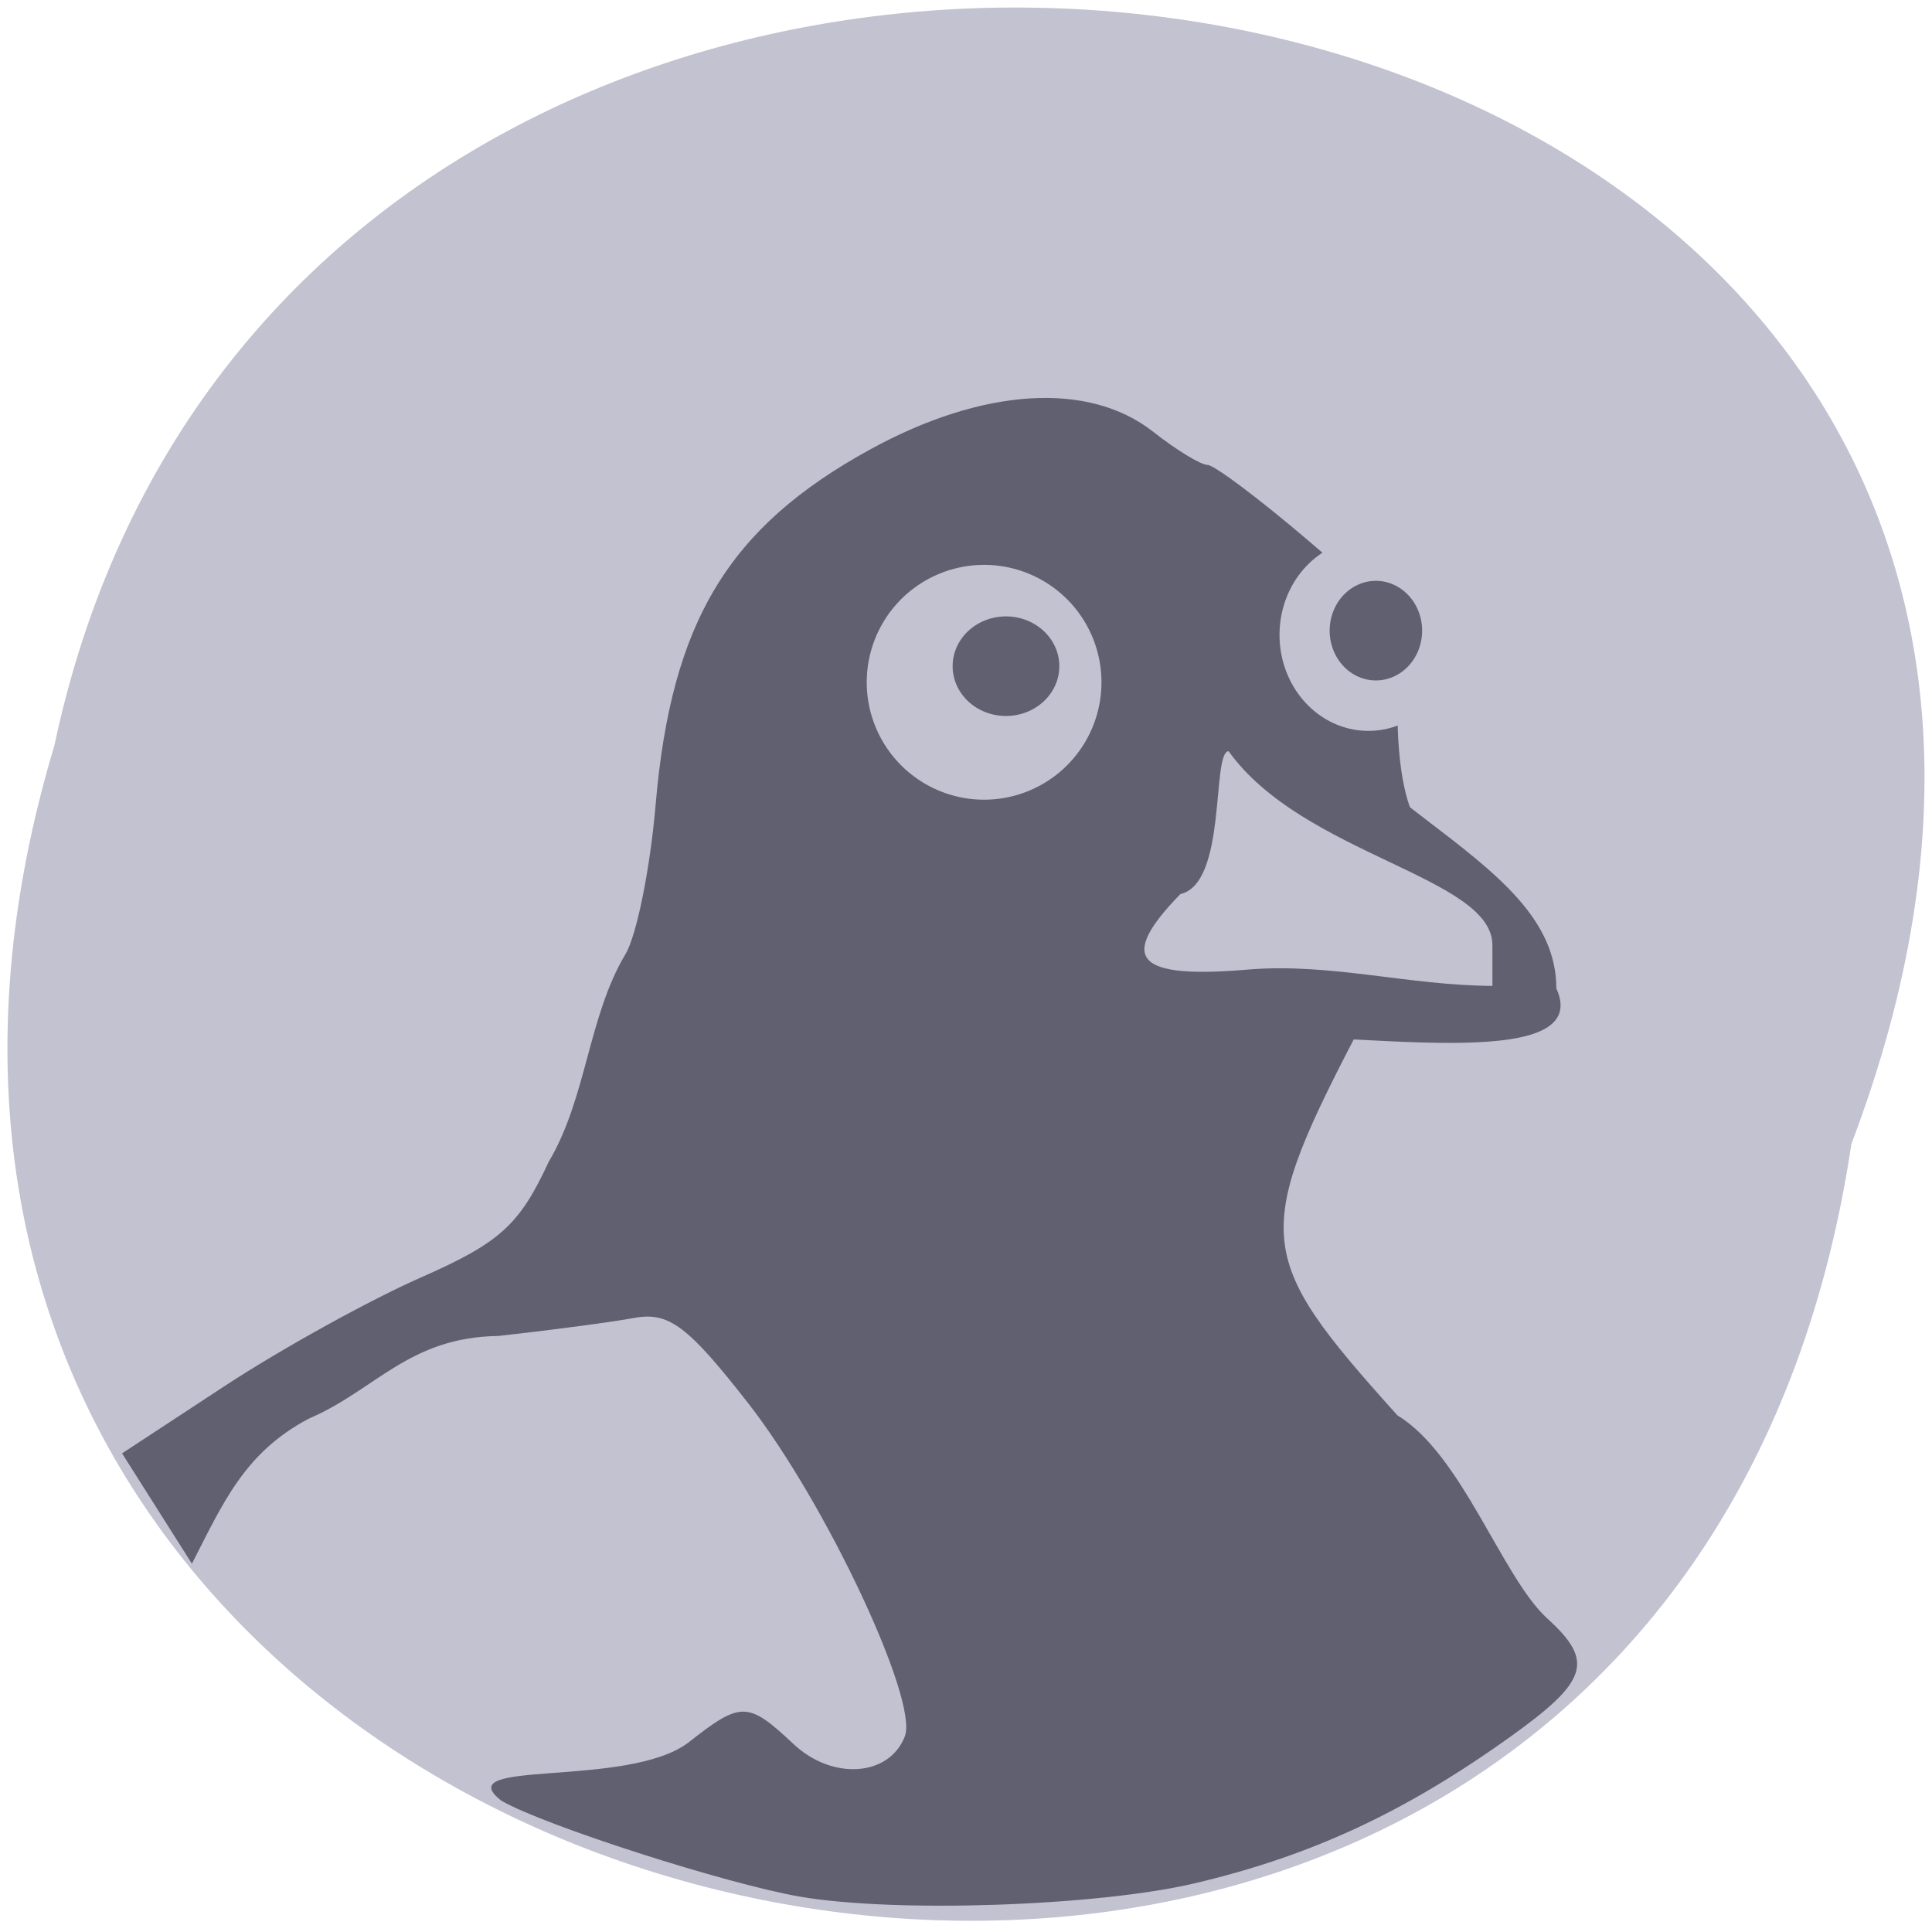 <svg xmlns="http://www.w3.org/2000/svg" viewBox="0 0 256 256" xmlns:xlink="http://www.w3.org/1999/xlink"><defs><path id="0" d="m 142.21 88.33 a 11.781 13.195 0 1 1 0 -0.003"/></defs><path d="m 245.32 151.57 c -25.504 170.71 -287.7 112.4 -238.11 -52.797 c 33.26 -156.96 301.63 -114.45 238.11 52.797" fill="#c2c2d1"/><g fill="#606070"><path d="m 106.02 251.32 c -9.786 -1.692 -33.926 -9.443 -39.573 -12.707 -7.271 -5.633 16.712 -1.586 24.783 -7.729 6.969 -5.482 7.869 -5.468 13.911 0.208 5.16 4.848 12.704 4.323 14.757 -1.027 1.828 -4.763 -10.494 -30.968 -20.729 -44.09 -8.03 -10.296 -10.553 -12.184 -15.13 -11.341 -3.02 0.556 -11.12 1.63 -17.984 2.387 -11.904 0.156 -16.317 7.188 -25.12 10.947 -8.523 4.493 -11.354 11.137 -15.506 19.23 -3.086 -4.873 -6.171 -9.747 -9.257 -14.62 l 13.598 -8.922 c 7.479 -4.907 19.17 -11.376 25.98 -14.374 10.497 -4.622 13.08 -6.958 16.961 -15.345 5.02 -8.45 5.214 -19.19 10.149 -27.481 1.482 -2.418 3.286 -11.322 4.01 -19.786 2.076 -24.282 9.625 -36.797 28.416 -47.11 14.92 -8.188 28.97 -9.07 37.506 -2.356 3.074 2.418 6.316 4.397 7.204 4.397 0.888 0 6.915 4.528 13.394 10.06 11.637 9.941 11.779 10.212 11.779 22.361 0 7.958 1.188 13.611 3.366 16.02 3.058 3.379 2.354 5.655 -7.695 24.863 -15.08 28.834 -14.882 31.28 4.329 52.643 8.527 5.143 13.823 21.33 19.786 26.846 6.345 5.742 5.534 8.335 -4.947 15.821 -13.971 9.978 -26.328 15.707 -41.702 19.331 -12.885 3.038 -39.703 3.947 -52.28 1.772 z"/><path d="m 165.42 137.53 c -19.04 2.636 -22.13 -2.807 -11.517 -20.291 7.867 -2.891 5.18 -38.03 8.08 -38.438 12.461 27.945 44.24 33.771 44.24 52.17 5.366 11.753 -29.15 5.306 -40.807 6.563 z"/></g><g fill="#c2c2d1"><use transform="matrix(1.32 0 0 1.179 -41.767 -13.734)" xlink:href="#0"/><use transform="matrix(1 0 0 0.964 50.895 -1.023)" xlink:href="#0"/><path d="m 165.51 128.46 c -15.05 1.299 -17.486 -1.383 -9.099 -9.994 6.215 -1.424 4.093 -18.731 6.383 -18.932 9.845 13.764 34.956 16.634 34.956 25.694 v 5.409 c -11.184 -0.065 -21.332 -3.046 -32.24 -2.177 z"/></g><g fill="#606070"><use transform="matrix(0.6 0 0 0.5 55.04 44.11)" xlink:href="#0"/><use transform="matrix(0.52 0 0 0.5 114.49 39.4)" xlink:href="#0"/></g></svg>